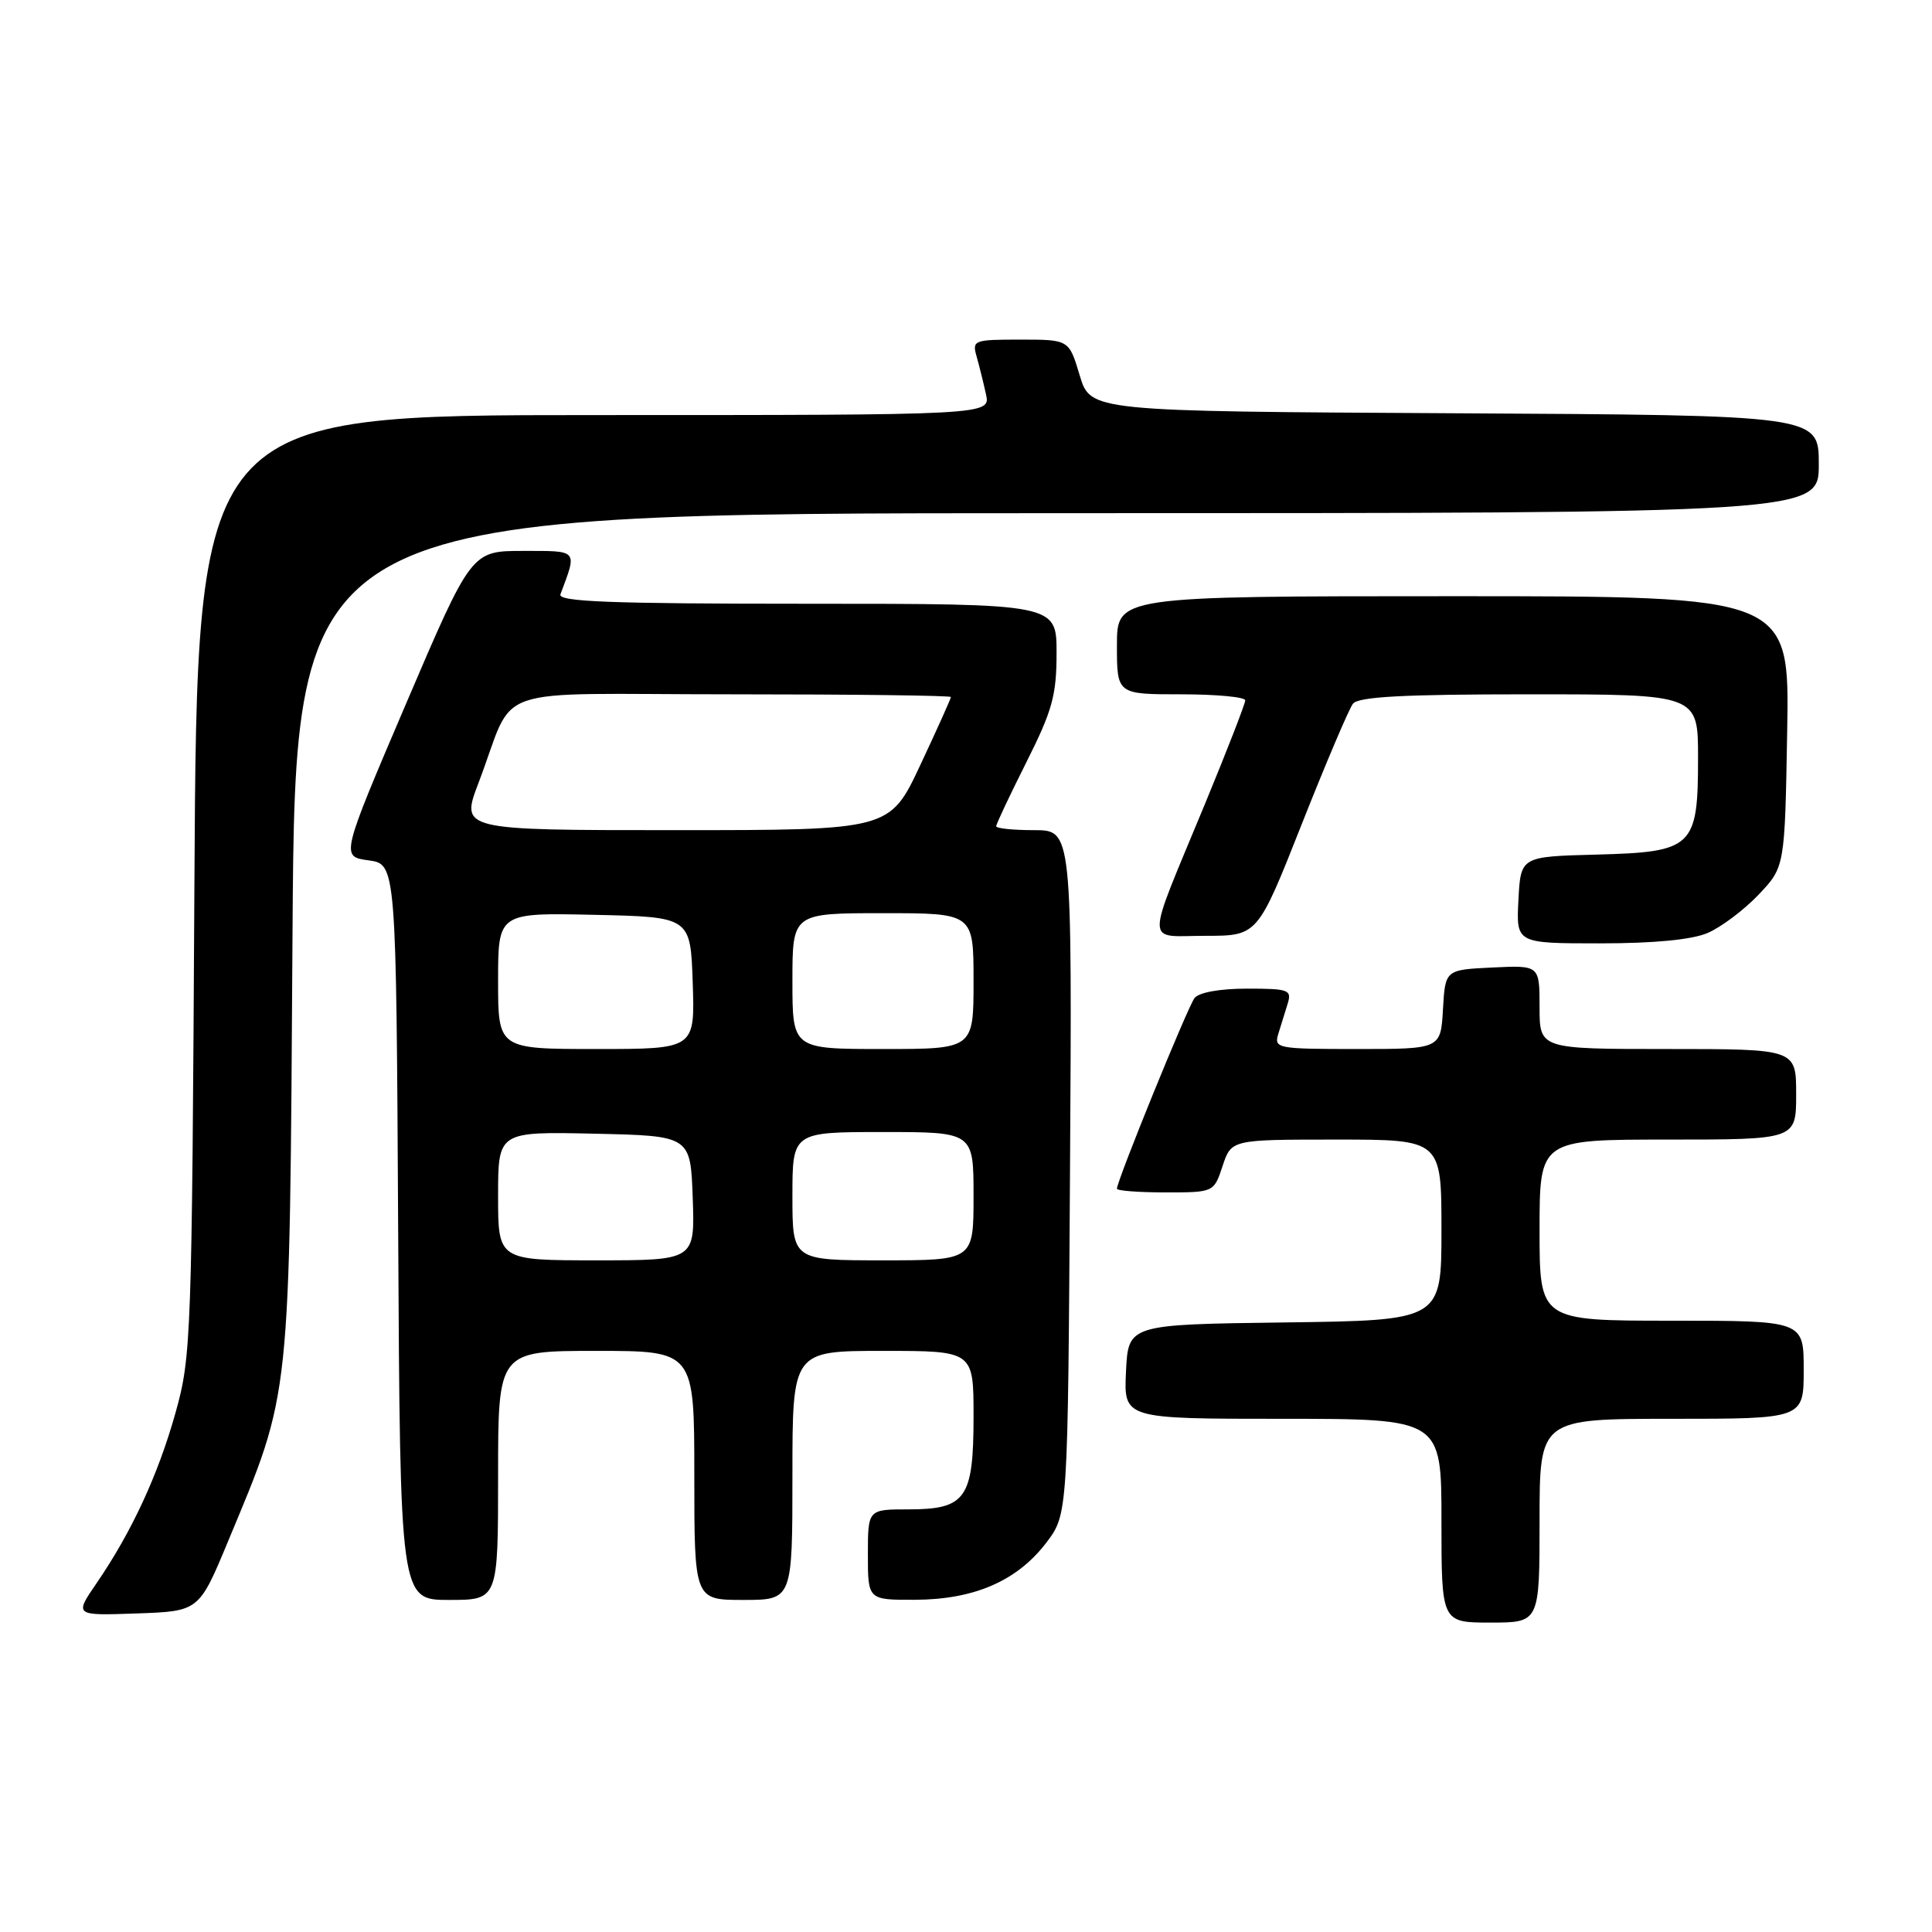 <?xml version="1.0" encoding="UTF-8" standalone="no"?>
<!DOCTYPE svg PUBLIC "-//W3C//DTD SVG 1.1//EN" "http://www.w3.org/Graphics/SVG/1.1/DTD/svg11.dtd" >
<svg xmlns="http://www.w3.org/2000/svg" xmlns:xlink="http://www.w3.org/1999/xlink" version="1.1" viewBox="0 0 256 256">
 <g >
 <path fill="currentColor"
d=" M 204.00 201.50 C 204.00 188.00 204.00 188.00 221.50 188.00 C 239.00 188.00 239.00 188.00 239.00 181.50 C 239.00 175.00 239.00 175.00 221.50 175.00 C 204.00 175.00 204.00 175.00 204.00 163.00 C 204.00 151.00 204.00 151.00 221.00 151.00 C 238.00 151.00 238.00 151.00 238.00 145.00 C 238.00 139.00 238.00 139.00 221.00 139.00 C 204.00 139.00 204.00 139.00 204.00 133.45 C 204.00 127.90 204.00 127.90 197.75 128.20 C 191.50 128.50 191.50 128.50 191.20 133.75 C 190.90 139.00 190.90 139.00 179.83 139.00 C 169.23 139.00 168.79 138.92 169.38 137.00 C 169.72 135.90 170.28 134.10 170.62 133.00 C 171.19 131.15 170.77 131.00 165.24 131.00 C 161.63 131.00 158.86 131.50 158.28 132.25 C 157.37 133.43 148.00 156.44 148.00 157.51 C 148.00 157.78 150.89 158.00 154.42 158.00 C 160.84 158.00 160.84 158.00 162.00 154.50 C 163.16 151.00 163.16 151.00 177.08 151.00 C 191.00 151.00 191.00 151.00 191.00 162.98 C 191.00 174.96 191.00 174.96 170.25 175.23 C 149.50 175.50 149.50 175.50 149.20 181.75 C 148.90 188.00 148.90 188.00 169.95 188.00 C 191.00 188.00 191.00 188.00 191.00 201.50 C 191.00 215.00 191.00 215.00 197.50 215.00 C 204.00 215.00 204.00 215.00 204.00 201.50 Z  M 30.24 204.18 C 38.61 184.07 38.36 186.38 38.76 123.75 C 39.12 68.00 39.12 68.00 140.06 68.00 C 241.00 68.00 241.00 68.00 241.00 61.51 C 241.00 55.02 241.00 55.02 192.75 54.76 C 144.50 54.50 144.50 54.50 143.07 49.75 C 141.65 45.00 141.65 45.00 135.21 45.00 C 129.01 45.00 128.79 45.08 129.41 47.25 C 129.76 48.49 130.32 50.74 130.65 52.25 C 131.25 55.00 131.25 55.00 78.68 55.00 C 26.11 55.00 26.11 55.00 25.76 117.25 C 25.43 177.28 25.34 179.77 23.27 187.15 C 20.96 195.42 17.45 202.99 12.79 209.79 C 9.85 214.08 9.85 214.08 18.11 213.79 C 26.37 213.50 26.37 213.50 30.24 204.18 Z  M 66.00 195.50 C 66.00 179.00 66.00 179.00 79.00 179.00 C 92.00 179.00 92.00 179.00 92.00 195.50 C 92.00 212.00 92.00 212.00 98.50 212.00 C 105.00 212.00 105.00 212.00 105.00 195.50 C 105.00 179.00 105.00 179.00 117.00 179.00 C 129.00 179.00 129.00 179.00 129.00 187.67 C 129.00 198.57 128.00 200.00 120.35 200.00 C 115.00 200.00 115.00 200.00 115.00 206.00 C 115.00 212.00 115.00 212.00 121.25 211.98 C 129.08 211.95 134.77 209.48 138.62 204.44 C 141.50 200.66 141.50 200.66 141.78 155.33 C 142.06 110.00 142.06 110.00 137.03 110.00 C 134.26 110.00 132.00 109.77 132.00 109.48 C 132.00 109.19 133.80 105.38 136.00 101.00 C 139.44 94.15 140.00 92.14 140.00 86.52 C 140.00 80.00 140.00 80.00 106.89 80.00 C 80.82 80.00 73.89 79.73 74.26 78.75 C 76.50 72.78 76.69 73.00 69.30 73.00 C 62.46 73.00 62.46 73.00 53.80 93.25 C 45.15 113.50 45.15 113.50 48.83 114.00 C 52.50 114.50 52.50 114.50 52.76 163.25 C 53.02 212.00 53.02 212.00 59.51 212.00 C 66.00 212.00 66.00 212.00 66.00 195.50 Z  M 226.28 123.62 C 228.05 122.86 231.07 120.59 233.00 118.57 C 236.50 114.89 236.50 114.89 236.81 96.95 C 237.13 79.00 237.13 79.00 192.56 79.00 C 148.00 79.00 148.00 79.00 148.00 85.50 C 148.00 92.00 148.00 92.00 156.50 92.00 C 161.18 92.00 165.00 92.36 165.00 92.80 C 165.00 93.25 162.59 99.44 159.65 106.56 C 151.66 125.88 151.65 124.00 159.75 124.00 C 166.64 124.00 166.64 124.00 172.47 109.25 C 175.68 101.14 178.74 93.94 179.27 93.25 C 180.00 92.32 185.91 92.00 202.62 92.00 C 225.00 92.00 225.00 92.00 225.00 100.39 C 225.00 112.30 224.37 112.90 211.50 113.24 C 201.50 113.50 201.50 113.50 201.20 119.25 C 200.90 125.00 200.90 125.00 211.98 125.00 C 219.19 125.00 224.19 124.52 226.28 123.62 Z  M 66.00 158.47 C 66.00 149.94 66.00 149.94 78.75 150.22 C 91.50 150.50 91.50 150.50 91.79 158.75 C 92.08 167.00 92.08 167.00 79.04 167.00 C 66.00 167.00 66.00 167.00 66.00 158.47 Z  M 105.00 158.50 C 105.00 150.00 105.00 150.00 117.00 150.00 C 129.00 150.00 129.00 150.00 129.00 158.50 C 129.00 167.00 129.00 167.00 117.00 167.00 C 105.00 167.00 105.00 167.00 105.00 158.50 Z  M 66.00 129.97 C 66.00 120.94 66.00 120.94 78.75 121.22 C 91.50 121.50 91.50 121.50 91.79 130.25 C 92.08 139.00 92.08 139.00 79.04 139.00 C 66.00 139.00 66.00 139.00 66.00 129.97 Z  M 105.00 130.00 C 105.00 121.00 105.00 121.00 117.00 121.00 C 129.00 121.00 129.00 121.00 129.00 130.00 C 129.00 139.00 129.00 139.00 117.00 139.00 C 105.00 139.00 105.00 139.00 105.00 130.00 Z  M 63.40 103.75 C 68.50 90.42 63.97 92.00 96.98 92.00 C 112.94 92.00 126.00 92.16 126.00 92.36 C 126.00 92.56 124.18 96.61 121.95 101.36 C 117.90 110.00 117.90 110.00 89.46 110.00 C 61.02 110.00 61.02 110.00 63.40 103.75 Z "/>
</g>
</svg>